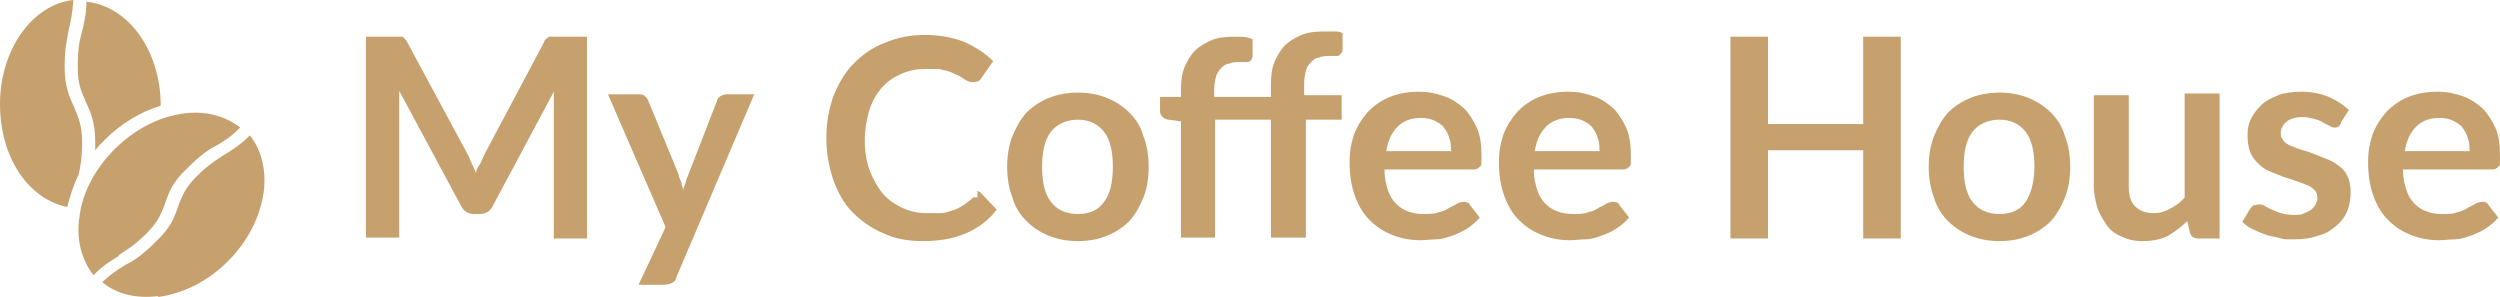 <?xml version="1.0" encoding="UTF-8"?>
<svg id="Layer_1" data-name="Layer 1" xmlns="http://www.w3.org/2000/svg" viewBox="0 0 286.2 34">
  <defs>
    <style>
      .cls-1 {
        fill: #c6a16e;
      }
    </style>
  </defs>
  <path class="cls-1" d="M67.2,4.2v23.1h-3.8V10.5l-7,13.1c-.3.6-.8.9-1.5.9h-.6c-.7,0-1.2-.3-1.5-.9l-7.1-13.2v16.8h-3.8V4.2h4.1s.2,0,.3.2c0,0,.2.2.3.4l6.9,12.8c.2.3.3.7.5,1.1s.3.7.5,1.1c0-.4.3-.8.5-1.1.2-.4.3-.7.5-1.1l6.8-12.8c0-.2.2-.3.3-.4,0,0,.2-.2.3-.2,0,0,4.3,0,4.3,0Z"/>
  <path class="cls-1" d="M86.3,10.9l-8.9,20.9c0,.3-.3.5-.5.6s-.5.2-.9.2h-2.9l3.1-6.6-6.6-15.2h3.5c.3,0,.6,0,.7.2.2.1.3.3.4.5l3.5,8.5c0,.3.2.6.3.9,0,.3.2.6.2.9,0-.3.2-.6.3-.9,0-.3.2-.6.3-.9l3.3-8.5c0-.2.2-.4.4-.5.2-.1.4-.2.7-.2h3.2l-.1.1Z"/>
  <path class="cls-1" d="M111.8,21.9c.2,0,.4,0,.6.3l1.7,1.8c-.9,1.2-2.1,2.1-3.5,2.7s-3,.9-4.9.9-3.3-.3-4.6-.9c-1.4-.6-2.5-1.4-3.5-2.4s-1.7-2.3-2.2-3.7c-.5-1.5-.8-3-.8-4.8s.3-3.3.8-4.8c.6-1.4,1.3-2.7,2.3-3.7s2.2-1.9,3.6-2.4c1.4-.6,2.9-.9,4.6-.9s3.2.3,4.5.8c1.3.6,2.4,1.3,3.3,2.2l-1.4,2c0,.1-.2.2-.3.3,0,0-.3.1-.6.1s-.3,0-.5-.1c-.2,0-.4-.2-.6-.3s-.4-.3-.7-.4-.6-.3-.9-.4-.8-.2-1.2-.3h-1.6c-1,0-2,.2-2.8.6-.9.4-1.6.9-2.2,1.6-.6.7-1.1,1.6-1.4,2.6-.3,1-.5,2.2-.5,3.4s.2,2.5.6,3.5.9,1.9,1.5,2.6,1.4,1.2,2.2,1.6c.9.4,1.8.6,2.8.6h1.6c.5,0,.9-.2,1.3-.3s.8-.3,1.1-.5c.4-.2.7-.5,1.1-.8,0,0,.2-.2.3-.2h.4v-.6l-.1-.1Z"/>
  <path class="cls-1" d="M123.4,10.6c1.2,0,2.3.2,3.3.6,1,.4,1.9,1,2.6,1.7s1.3,1.6,1.6,2.7c.4,1,.6,2.2.6,3.5s-.2,2.5-.6,3.5c-.4,1-.9,1.9-1.6,2.7-.7.7-1.6,1.3-2.6,1.7-1,.4-2.1.6-3.3.6s-2.3-.2-3.3-.6-1.9-1-2.6-1.7-1.3-1.6-1.6-2.7c-.4-1-.6-2.2-.6-3.5s.2-2.5.6-3.5.9-1.9,1.6-2.7c.7-.7,1.6-1.3,2.6-1.7s2.1-.6,3.3-.6ZM123.4,24.5c1.4,0,2.4-.5,3-1.4.7-.9,1-2.3,1-4s-.3-3.1-1-4-1.7-1.4-3-1.4-2.4.5-3.1,1.4-1,2.3-1,4,.3,3.1,1,4,1.7,1.4,3.1,1.4Z"/>
  <path class="cls-1" d="M135.2,27.3v-13.4l-1.4-.2c-.3,0-.6-.2-.7-.3-.2-.2-.3-.4-.3-.7v-1.6h2.4v-.9c0-.9.1-1.8.4-2.5s.7-1.4,1.2-1.9,1.2-.9,1.9-1.2,1.6-.4,2.6-.4,1.5,0,2.1.3v2s-.1.3-.2.4c0,0-.2.2-.3.2h-.9c-.5,0-.9,0-1.3.2-.4,0-.7.3-.9.5s-.5.6-.6,1-.2.9-.2,1.5v.8h6.5v-1.5c0-.9.1-1.8.4-2.5s.7-1.4,1.2-1.9,1.2-.9,1.9-1.2,1.6-.4,2.6-.4h1.1c.3,0,.7,0,1,.2v2c-.1.3-.3.5-.5.6h-.9c-.3,0-.9,0-1.3.2-.4,0-.7.3-.9.5-.3.3-.5.6-.6,1s-.2.9-.2,1.5v1.3h4.3v2.8h-4.1v13.5h-4v-13.5h-6.4v13.5h-4l.1.1Z"/>
  <path class="cls-1" d="M158.5,19.6c0,.8.2,1.6.4,2.2s.5,1.1.9,1.5.8.7,1.4.9c.5.2,1.1.3,1.8.3s1.2,0,1.7-.2c.5-.1.9-.3,1.2-.5s.7-.3.9-.5c.3-.1.5-.2.8-.2s.6.1.7.4l1.1,1.4c-.4.5-.9.9-1.5,1.3-.5.3-1.1.6-1.7.8-.6.2-1.2.4-1.8.4s-1.2.1-1.8.1c-1.1,0-2.2-.2-3.2-.6s-1.8-.9-2.6-1.7-1.3-1.7-1.7-2.8-.6-2.4-.6-3.8.2-2.2.5-3.2c.4-1,.9-1.8,1.6-2.6.7-.7,1.5-1.3,2.5-1.7s2.1-.6,3.3-.6,2,.2,2.9.5,1.6.8,2.3,1.4c.6.6,1.1,1.4,1.5,2.3.4.9.5,2,.5,3.2s0,1-.2,1.2-.4.3-.7.3h-10.2v.2h0ZM166.1,17.2c0-.5,0-1-.2-1.4-.1-.5-.4-.9-.6-1.2s-.7-.6-1.1-.8c-.4-.2-1-.3-1.5-.3-1.1,0-2,.3-2.7,1s-1.1,1.6-1.3,2.8h7.5l-.1-.1Z"/>
  <path class="cls-1" d="M175.6,19.6c0,.8.2,1.6.4,2.2s.5,1.1.9,1.5.8.7,1.4.9c.5.2,1.1.3,1.8.3s1.2,0,1.7-.2c.5-.1.9-.3,1.2-.5s.7-.3.9-.5c.3-.1.5-.2.8-.2s.6.1.7.4l1.1,1.4c-.4.5-.9.9-1.5,1.3-.5.3-1.1.6-1.7.8-.6.2-1.2.4-1.8.4s-1.2.1-1.8.1c-1.1,0-2.2-.2-3.2-.6s-1.8-.9-2.6-1.7-1.3-1.7-1.7-2.8-.6-2.4-.6-3.8.2-2.2.5-3.2c.4-1,.9-1.8,1.6-2.6.7-.7,1.5-1.3,2.5-1.7s2.1-.6,3.3-.6,2,.2,2.9.5,1.6.8,2.3,1.4c.6.6,1.1,1.4,1.5,2.3.4.9.5,2,.5,3.2s0,1-.2,1.2-.4.3-.7.3h-10.2v.2h0ZM183.1,17.2c0-.5,0-1-.2-1.4-.1-.5-.4-.9-.6-1.2s-.7-.6-1.1-.8c-.4-.2-1-.3-1.5-.3-1.1,0-2,.3-2.7,1s-1.1,1.6-1.3,2.8h7.5l-.1-.1Z"/>
  <path class="cls-1" d="M217.6,4.2v23.1h-4.3v-10.1h-10.9v10.1h-4.3V4.2h4.3v10h10.9V4.2h4.3Z"/>
  <path class="cls-1" d="M228.9,10.6c1.2,0,2.3.2,3.3.6,1,.4,1.9,1,2.6,1.7.7.7,1.3,1.6,1.6,2.7.4,1,.6,2.2.6,3.5s-.2,2.5-.6,3.5c-.4,1-.9,1.9-1.6,2.7-.7.7-1.6,1.3-2.6,1.7-1,.4-2.1.6-3.3.6s-2.3-.2-3.3-.6-1.9-1-2.6-1.7c-.7-.7-1.3-1.6-1.6-2.7-.4-1-.6-2.2-.6-3.5s.2-2.5.6-3.5c.4-1,.9-1.9,1.6-2.7.7-.7,1.6-1.3,2.6-1.7s2.1-.6,3.3-.6ZM228.9,24.5c1.4,0,2.4-.5,3-1.4s1-2.3,1-4-.3-3.1-1-4-1.7-1.4-3-1.4-2.4.5-3.1,1.4c-.7.9-1,2.3-1,4s.3,3.1,1,4,1.7,1.4,3.1,1.4Z"/>
  <path class="cls-1" d="M254.1,10.9v16.4h-2.4c-.5,0-.9-.2-1-.7l-.3-1.3c-.7.7-1.4,1.2-2.2,1.7-.8.4-1.8.6-2.9.6s-1.7-.2-2.4-.5-1.3-.7-1.7-1.3-.8-1.2-1.1-2c-.2-.8-.4-1.6-.4-2.5v-10.4h4v10.4c0,1,.2,1.8.7,2.3s1.2.8,2.1.8,1.3-.2,1.9-.5c.6-.3,1.2-.7,1.7-1.3v-11.9h4v.2h0Z"/>
  <path class="cls-1" d="M268,14.1c-.1.2-.2.3-.3.4s-.3.1-.4.1-.4,0-.6-.2c-.2-.1-.5-.2-.8-.4s-.6-.3-1-.4-.8-.2-1.3-.2c-.8,0-1.4.2-1.8.5s-.7.8-.7,1.3.1.6.3.9c.2.2.5.5.9.6.4.2.8.3,1.3.5.5.1,1,.3,1.5.5s1,.4,1.5.6.9.5,1.3.8.7.7.9,1.2c.2.5.3,1,.3,1.7s-.1,1.5-.4,2.2-.7,1.2-1.3,1.7c-.6.5-1.2.9-2.1,1.1-.8.3-1.8.4-2.8.4s-1.1,0-1.7-.2c-.5-.1-1.1-.2-1.6-.4-.5-.2-1-.4-1.4-.6s-.8-.5-1.1-.8l.9-1.5c.1-.2.3-.3.4-.4.2,0,.4-.1.6-.1s.5,0,.7.2c.2.1.5.3.8.4s.6.3,1,.4.9.2,1.5.2.9,0,1.2-.2c.3-.1.6-.3.8-.4.2-.2.4-.4.5-.6s.2-.5.2-.7c0-.4-.1-.7-.3-.9-.2-.2-.5-.5-.9-.6-.4-.2-.8-.3-1.3-.5s-1-.3-1.5-.5-1-.4-1.5-.6-.9-.5-1.3-.9-.7-.8-.9-1.3c-.2-.5-.3-1.1-.3-1.9s.1-1.3.4-1.9.7-1.1,1.2-1.6,1.2-.8,1.9-1.1c.8-.3,1.7-.4,2.7-.4s2.2.2,3.1.6,1.7.9,2.3,1.5l-.9,1.4h0v.1Z"/>
  <path class="cls-1" d="M275.1,19.6c0,.8.2,1.6.4,2.2.2.6.5,1.1.9,1.5s.8.7,1.4.9c.5.2,1.1.3,1.8.3s1.2,0,1.7-.2c.5-.1.9-.3,1.2-.5.3-.2.7-.3.9-.5.3-.1.5-.2.8-.2s.6.1.7.4l1.1,1.4c-.4.5-.9.9-1.5,1.3-.5.3-1.1.6-1.7.8-.6.2-1.2.4-1.8.4s-1.2.1-1.8.1c-1.1,0-2.2-.2-3.2-.6s-1.8-.9-2.6-1.7-1.3-1.7-1.7-2.8-.6-2.4-.6-3.8.2-2.2.5-3.2c.4-1,.9-1.8,1.6-2.6.7-.7,1.5-1.3,2.5-1.7s2.1-.6,3.3-.6,2,.2,2.9.5,1.6.8,2.3,1.4c.6.6,1.1,1.4,1.5,2.3.4.9.5,2,.5,3.2s0,1-.2,1.2-.4.3-.7.3h-10.2v.2h0ZM282.7,17.2c0-.5,0-1-.2-1.4-.1-.5-.4-.9-.6-1.2s-.7-.6-1.1-.8-1-.3-1.5-.3c-1.1,0-2,.3-2.7,1s-1.1,1.6-1.3,2.8h7.5l-.1-.1Z"/>
  <path class="cls-1" d="M9.9,0c0,1.7-.3,2.7-.5,3.6-.3,1-.5,2-.5,4.1s.5,2.9.9,3.9c.5,1.1,1.1,2.3,1.1,4.6s0,.7,0,1c.3-.4.7-.8,1.1-1.2,1.9-1.9,4.1-3.2,6.4-3.9h0C18.4,5.8,14.7.7,9.9.2v-.2Z"/>
  <path class="cls-1" d="M13.6,29.2c.9-.6,1.8-1.1,3.2-2.5,1.4-1.4,1.7-2.4,2.1-3.4.4-1.2.8-2.4,2.5-4,1.6-1.6,2.5-2.2,3.5-2.7.8-.5,1.5-.9,2.6-2-1.4-1.1-3.2-1.7-5.1-1.7-3.1,0-6.5,1.4-9.3,4.2-2.3,2.3-3.7,5.1-4,7.7h0c-.4,2.5.2,4.9,1.6,6.7,1.2-1.2,2.1-1.7,2.9-2.2h0v-.1Z"/>
  <path class="cls-1" d="M7.7,23.7c.3-1.2.7-2.5,1.3-3.7.2-.9.4-1.9.4-3.8s-.5-2.9-.9-3.9c-.5-1.1-1.1-2.3-1.1-4.6s.3-3.3.5-4.4c.2-.9.4-1.8.5-3.3C3.7.5,0,5.7,0,11.9s3.3,10.9,7.7,11.8Z"/>
  <path class="cls-1" d="M18.1,34c2.9-.4,5.7-1.8,8-4.1s3.7-5.1,4.1-8c.3-2.5-.3-4.8-1.6-6.4-1.2,1.2-2.1,1.7-2.9,2.2-.9.6-1.8,1.1-3.2,2.5-1.4,1.4-1.7,2.4-2.1,3.4-.4,1.2-.8,2.4-2.5,4-1.6,1.6-2.5,2.2-3.5,2.7-.8.5-1.5.9-2.7,2,1.7,1.4,3.9,1.9,6.4,1.6h0v.1Z"/>
</svg>